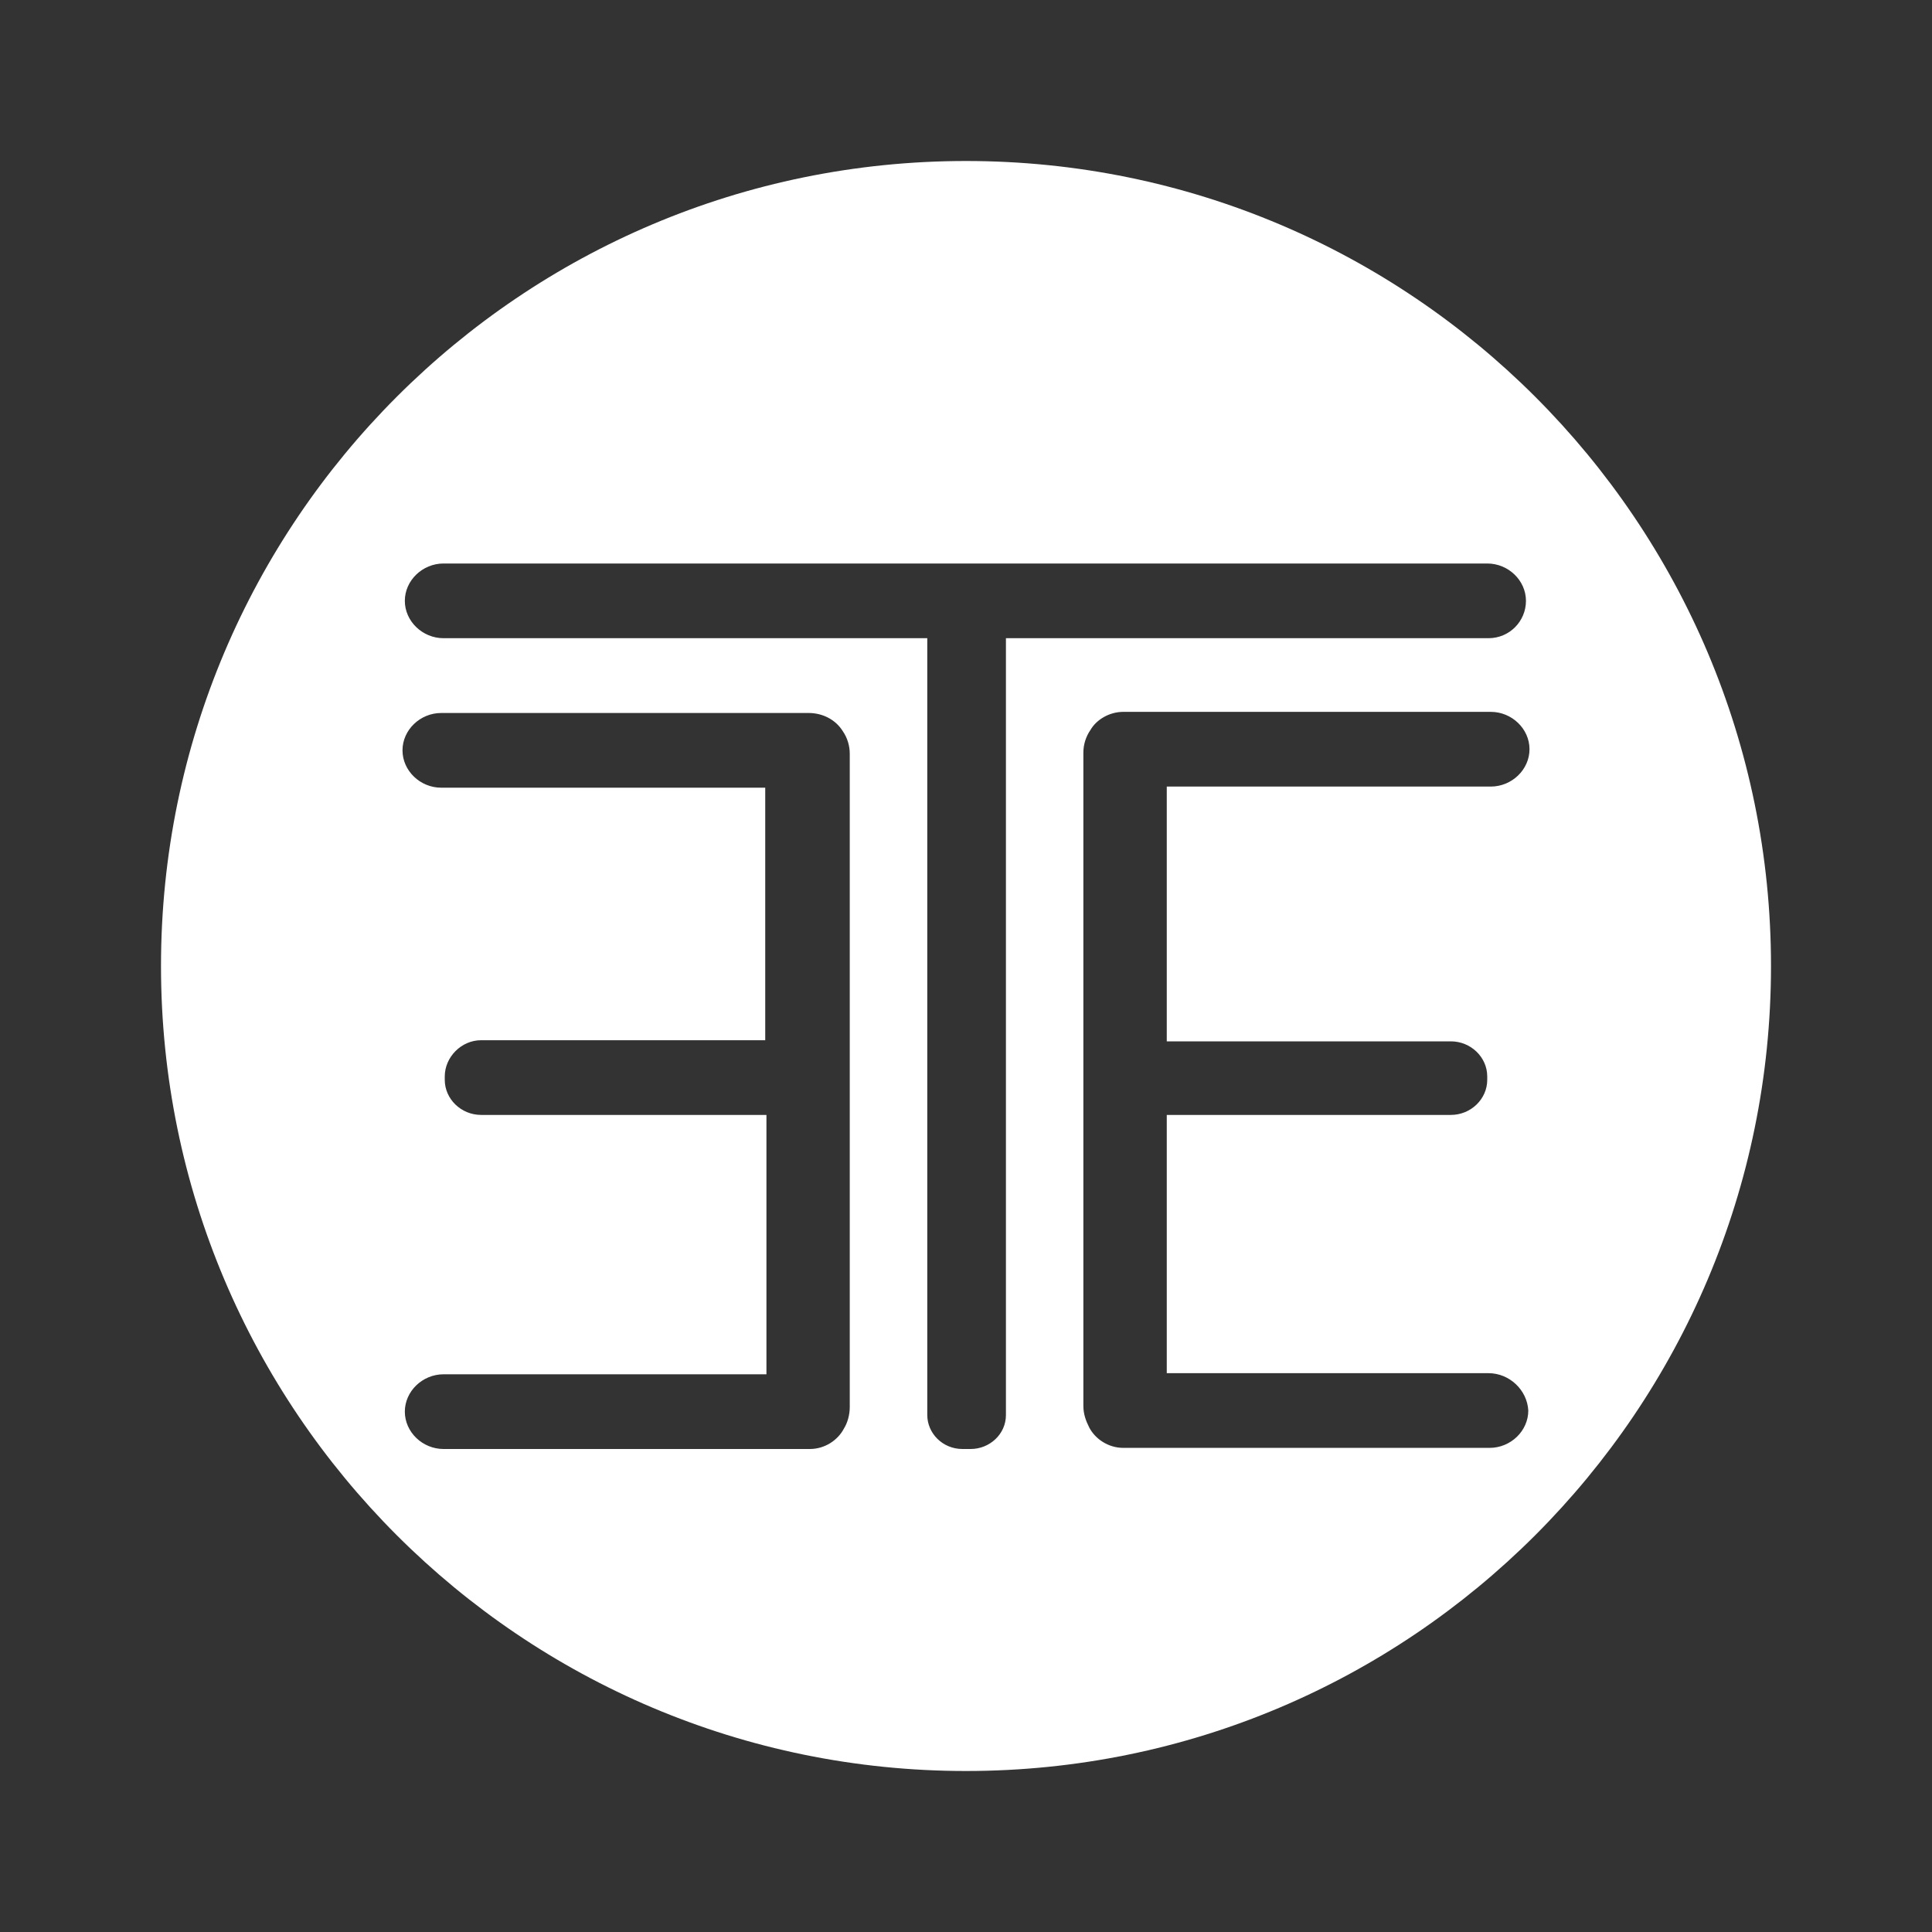 <svg width="24" height="24" viewBox="0 0 24 24" fill="none" xmlns="http://www.w3.org/2000/svg">
<rect x="0" y="0" width="24" height="24" fill="#333333" stroke="none"/>
<path fill-rule="evenodd" clip-rule="evenodd" d="M22 12C22 17.523 17.523 22 12 22C6.477 22 2 17.523 2 12C2 6.477 6.477 2 12 2C17.523 2 22 6.477 22 12ZM10.556 9.363C10.556 9.265 10.527 9.166 10.469 9.082C10.381 8.941 10.221 8.857 10.046 8.857H5.481C5.219 8.857 5 9.068 5 9.321C5 9.574 5.219 9.785 5.481 9.785H9.506V12.922H5.977C5.729 12.922 5.525 13.133 5.525 13.372V13.414C5.525 13.653 5.729 13.85 5.977 13.85H9.521V17.072H5.51C5.248 17.072 5.029 17.283 5.029 17.536C5.029 17.789 5.248 18 5.51 18H10.06C10.25 18 10.41 17.887 10.483 17.747C10.527 17.677 10.556 17.578 10.556 17.48V9.363ZM14.494 17.058H18.49C18.752 17.058 18.971 17.268 18.985 17.522C18.985 17.775 18.767 17.986 18.504 17.986H13.954C13.765 17.986 13.604 17.873 13.531 17.733C13.488 17.648 13.458 17.564 13.458 17.465V9.349C13.458 9.251 13.488 9.152 13.546 9.068C13.619 8.941 13.779 8.843 13.954 8.843H18.519C18.781 8.843 19 9.054 19 9.307C19 9.56 18.781 9.771 18.519 9.771H14.494V12.936H18.023C18.271 12.936 18.475 13.133 18.475 13.372V13.414C18.475 13.653 18.271 13.85 18.023 13.85H14.494V17.058ZM18.475 7C18.738 7 18.956 7.211 18.956 7.464C18.956 7.717 18.752 7.928 18.49 7.928H12.496V17.578C12.496 17.817 12.292 18 12.058 18H11.956C11.708 18 11.519 17.803 11.519 17.578V7.928H5.51C5.248 7.928 5.029 7.717 5.029 7.464C5.029 7.211 5.248 7 5.51 7H18.475Z" fill="white"/>
</svg>
